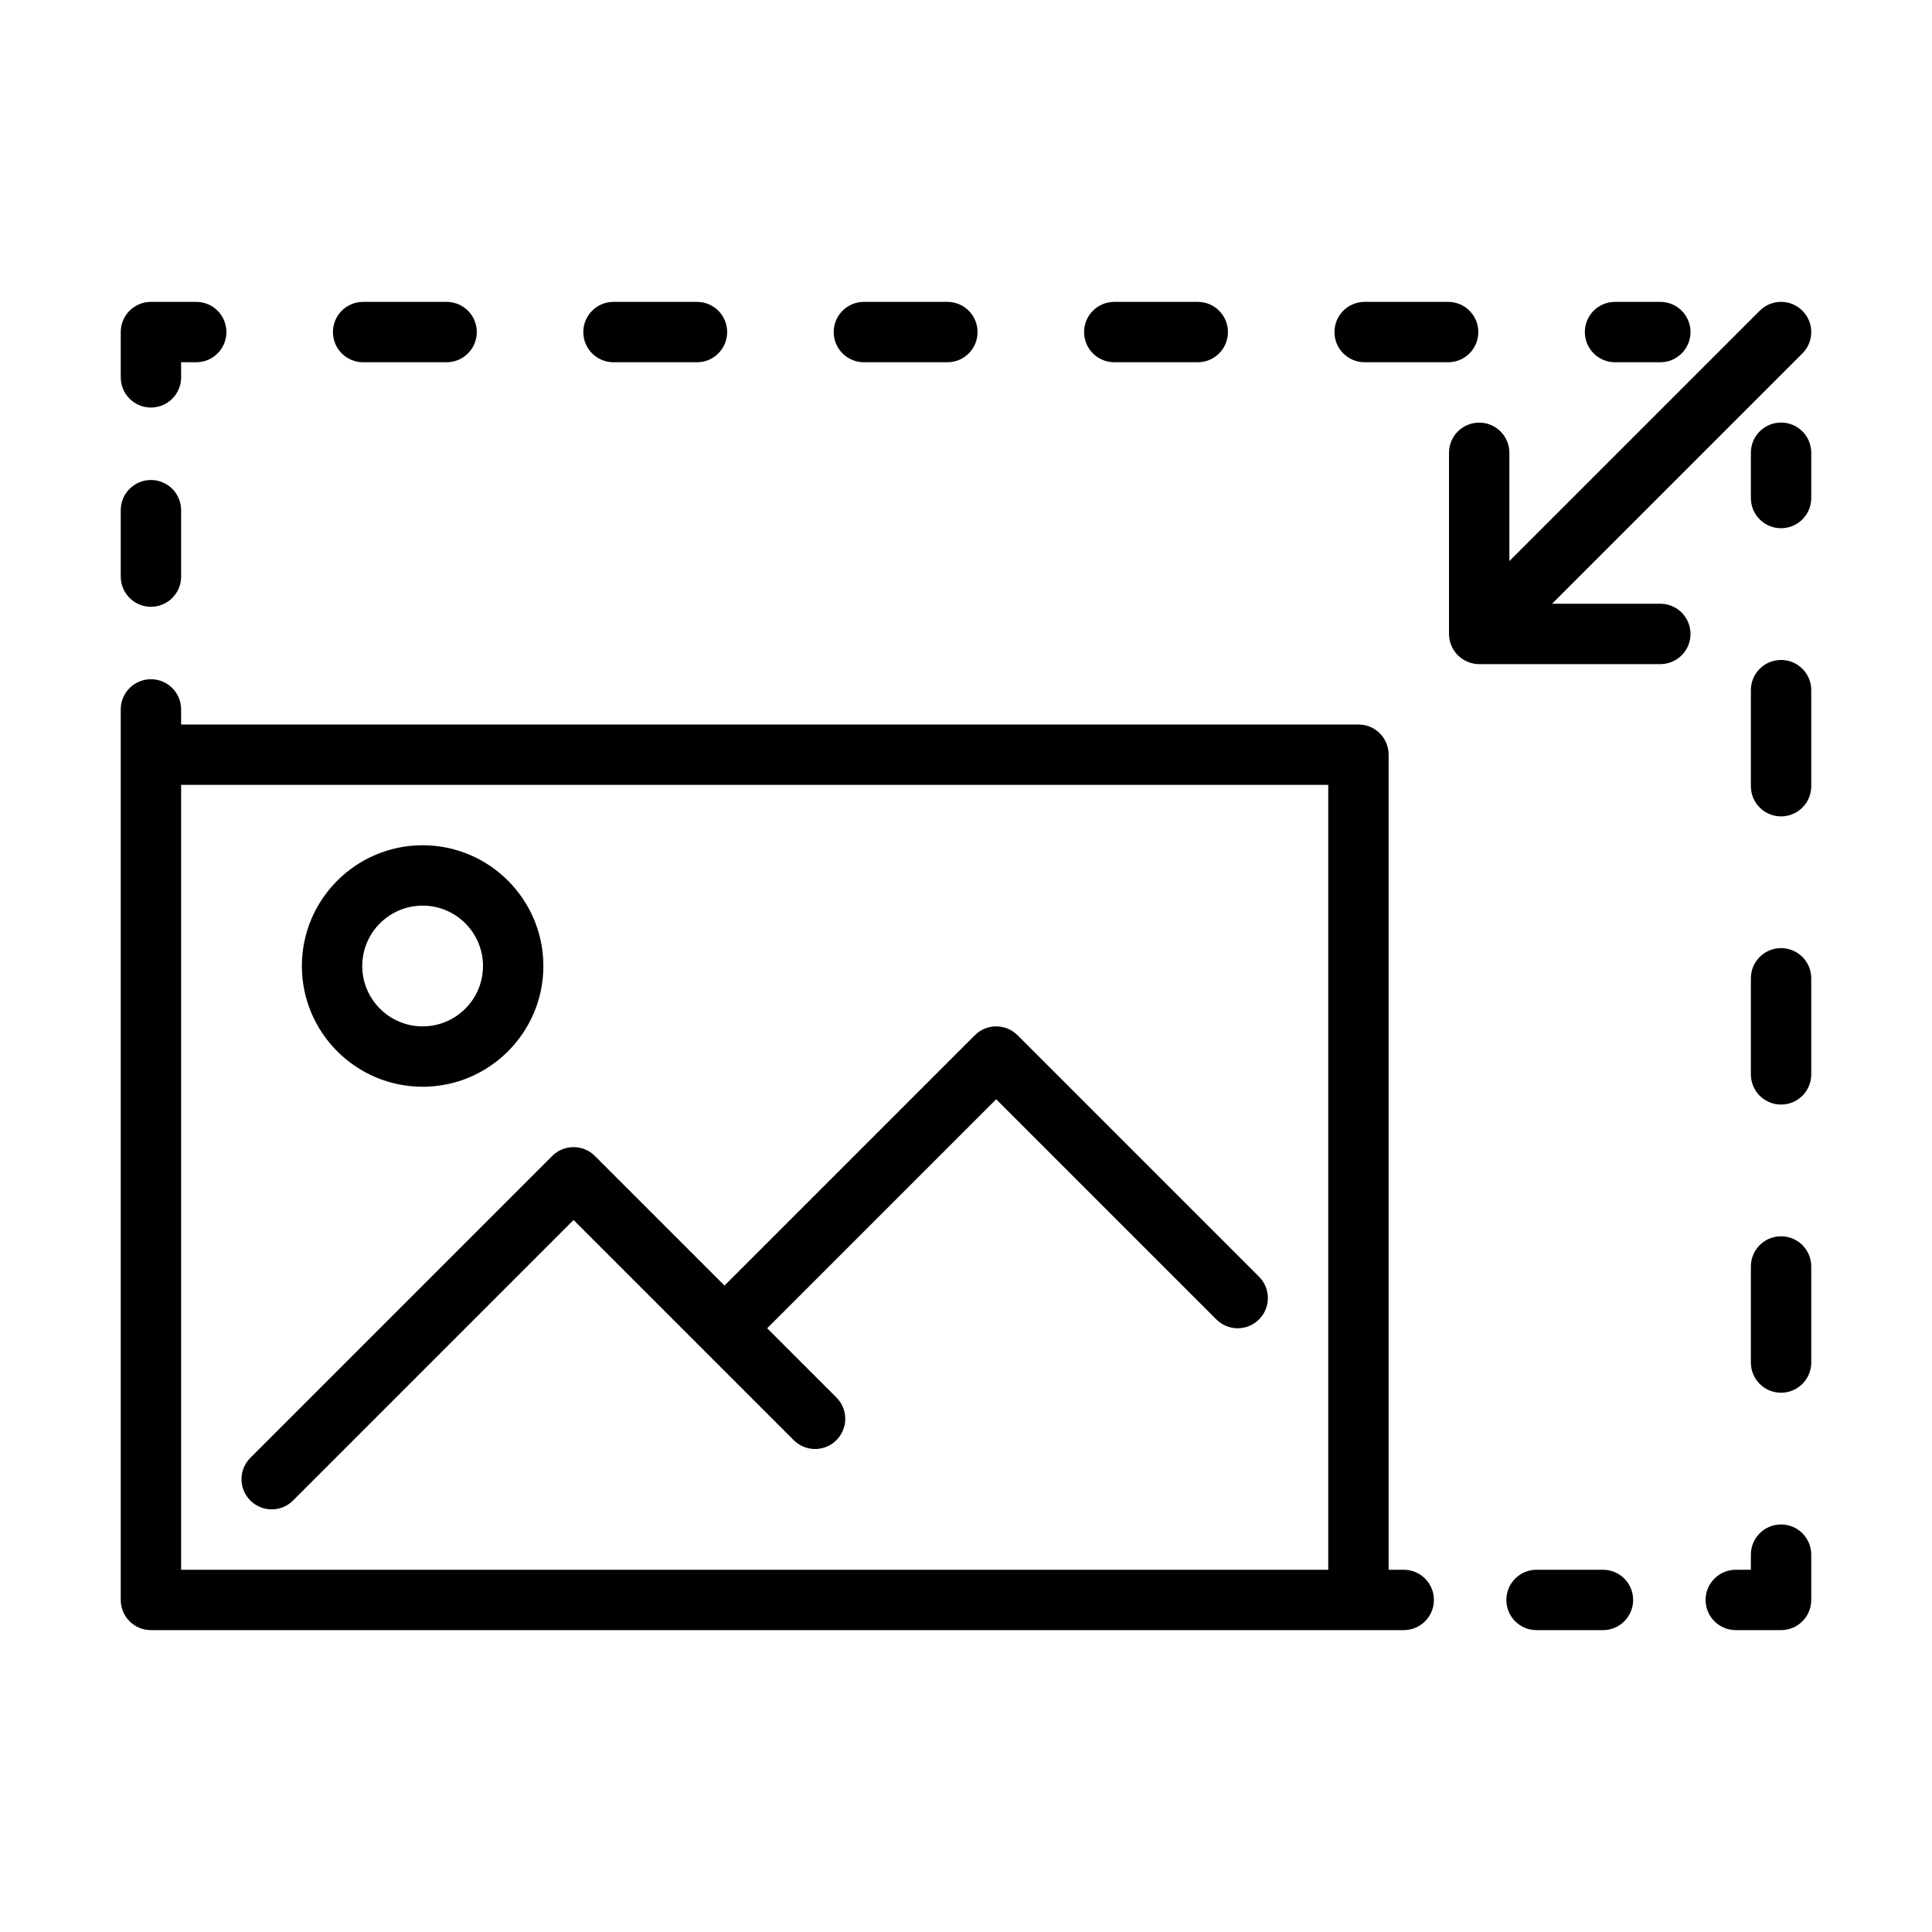 <?xml version="1.0" encoding="UTF-8" standalone="no"?>
<svg width="64px" height="64px" viewBox="0 0 64 64" version="1.1" xmlns="http://www.w3.org/2000/svg" xmlns:xlink="http://www.w3.org/1999/xlink">
    <!-- Generator: Sketch 3.7.2 (28276) - http://www.bohemiancoding.com/sketch -->
    <title>img-scale-down</title>
    <desc>Created with Sketch.</desc>
    <defs></defs>
    <g id="64px-Line" stroke="none" stroke-width="1" fill="none" fill-rule="evenodd">
        <g id="img-scale-down"></g>
        <path d="M9,50 C9.256,50 9.512,49.902 9.707,49.707 L19,40.414 L26.293,47.707 C26.684,48.098 27.316,48.098 27.707,47.707 C28.098,47.316 28.098,46.684 27.707,46.293 L25.414,44 L33,36.414 L40.293,43.707 C40.684,44.098 41.316,44.098 41.707,43.707 C42.098,43.316 42.098,42.684 41.707,42.293 L33.707,34.293 C33.316,33.902 32.684,33.902 32.293,34.293 L24,42.586 L19.707,38.293 C19.316,37.902 18.684,37.902 18.293,38.293 L8.293,48.293 C7.902,48.684 7.902,49.316 8.293,49.707 C8.488,49.902 8.744,50 9,50 L9,50 Z" id="Shape" fill="#000000"></path>
        <path d="M5,54 L45,54 L46.5,54 C47.053,54 47.5,53.553 47.5,53 C47.5,52.447 47.053,52 46.5,52 L46,52 L46,25 C46,24.447 45.553,24 45,24 L6,24 L6,23.5 C6,22.947 5.553,22.5 5,22.5 C4.447,22.5 4,22.947 4,23.5 L4,25 L4,53 C4,53.553 4.447,54 5,54 L5,54 Z M44,52 L6,52 L6,26 L44,26 L44,52 L44,52 Z" id="Shape" fill="#000000"></path>
        <path d="M14,36 C16.206,36 18,34.206 18,32 C18,29.794 16.206,28 14,28 C11.794,28 10,29.794 10,32 C10,34.206 11.794,36 14,36 L14,36 Z M14,30 C15.103,30 16,30.897 16,32 C16,33.103 15.103,34 14,34 C12.897,34 12,33.103 12,32 C12,30.897 12.897,30 14,30 L14,30 Z" id="Shape" fill="#000000"></path>
        <path d="M58.293,10.293 L50,18.586 L50,15 C50,14.447 49.553,14 49,14 C48.447,14 48,14.447 48,15 L48,21 C48,21.13 48.026,21.26 48.077,21.382 C48.178,21.627 48.373,21.822 48.618,21.923 C48.74,21.974 48.87,22 49,22 L55,22 C55.553,22 56,21.553 56,21 C56,20.447 55.553,20 55,20 L51.414,20 L59.707,11.707 C60.098,11.316 60.098,10.684 59.707,10.293 C59.316,9.902 58.684,9.902 58.293,10.293 L58.293,10.293 Z" id="Shape" fill="#000000"></path>
        <path d="M59,13.998 C58.447,13.998 58,14.445 58,14.998 L58,16.498 C58,17.051 58.447,17.498 59,17.498 C59.553,17.498 60,17.051 60,16.498 L60,14.998 C60,14.445 59.553,13.998 59,13.998 L59,13.998 Z" id="Shape" fill="#000000"></path>
        <path d="M59,40.954 C58.447,40.954 58,41.401 58,41.954 L58,45.136 C58,45.689 58.447,46.136 59,46.136 C59.553,46.136 60,45.689 60,45.136 L60,41.954 C60,41.401 59.553,40.954 59,40.954 L59,40.954 Z" id="Shape" fill="#000000"></path>
        <path d="M59,31.408 C58.447,31.408 58,31.855 58,32.408 L58,35.59 C58,36.143 58.447,36.59 59,36.59 C59.553,36.59 60,36.143 60,35.59 L60,32.408 C60,31.855 59.553,31.408 59,31.408 L59,31.408 Z" id="Shape" fill="#000000"></path>
        <path d="M59,21.862 C58.447,21.862 58,22.309 58,22.862 L58,26.044 C58,26.597 58.447,27.044 59,27.044 C59.553,27.044 60,26.597 60,26.044 L60,22.862 C60,22.31 59.553,21.862 59,21.862 L59,21.862 Z" id="Shape" fill="#000000"></path>
        <path d="M59,50.5 C58.447,50.5 58,50.947 58,51.5 L58,52 L57.5,52 C56.947,52 56.5,52.447 56.5,53 C56.5,53.553 56.947,54 57.5,54 L59,54 C59.553,54 60,53.553 60,53 L60,51.5 C60,50.947 59.553,50.5 59,50.5 L59,50.5 Z" id="Shape" fill="#000000"></path>
        <path d="M53.1,54 C53.653,54 54.1,53.553 54.1,53 C54.1,52.447 53.653,52 53.1,52 L50.9,52 C50.347,52 49.9,52.447 49.9,53 C49.9,53.553 50.347,54 50.9,54 L53.1,54 L53.1,54 Z" id="Shape" fill="#000000"></path>
        <path d="M5,20.101 C5.553,20.101 6,19.654 6,19.101 L6,16.901 C6,16.348 5.553,15.901 5,15.901 C4.447,15.901 4,16.348 4,16.901 L4,19.101 C4,19.653 4.447,20.101 5,20.101 L5,20.101 Z" id="Shape" fill="#000000"></path>
        <path d="M5,13.5 C5.553,13.5 6,13.053 6,12.5 L6,12 L6.5,12 C7.053,12 7.5,11.553 7.5,11 C7.5,10.447 7.053,10 6.5,10 L5,10 C4.447,10 4,10.447 4,11 L4,12.5 C4,13.053 4.447,13.5 5,13.5 L5,13.5 Z" id="Shape" fill="#000000"></path>
        <path d="M39.677,12 C40.23,12 40.677,11.553 40.677,11 C40.677,10.447 40.23,10 39.677,10 L36.912,10 C36.359,10 35.912,10.447 35.912,11 C35.912,11.553 36.359,12 36.912,12 L39.677,12 L39.677,12 Z" id="Shape" fill="#000000"></path>
        <path d="M31.383,12 C31.936,12 32.383,11.553 32.383,11 C32.383,10.447 31.936,10 31.383,10 L28.618,10 C28.065,10 27.618,10.447 27.618,11 C27.618,11.553 28.065,12 28.618,12 L31.383,12 L31.383,12 Z" id="Shape" fill="#000000"></path>
        <path d="M47.971,12 C48.524,12 48.971,11.553 48.971,11 C48.971,10.447 48.524,10 47.971,10 L45.206,10 C44.653,10 44.206,10.447 44.206,11 C44.206,11.553 44.653,12 45.206,12 L47.971,12 L47.971,12 Z" id="Shape" fill="#000000"></path>
        <path d="M14.794,12 C15.347,12 15.794,11.553 15.794,11 C15.794,10.447 15.347,10 14.794,10 L12.029,10 C11.476,10 11.029,10.447 11.029,11 C11.029,11.553 11.476,12 12.029,12 L14.794,12 L14.794,12 Z" id="Shape" fill="#000000"></path>
        <path d="M23.088,12 C23.641,12 24.088,11.553 24.088,11 C24.088,10.447 23.641,10 23.088,10 L20.323,10 C19.77,10 19.323,10.447 19.323,11 C19.323,11.553 19.77,12 20.323,12 L23.088,12 L23.088,12 Z" id="Shape" fill="#000000"></path>
        <path d="M55,12 C55.553,12 56,11.553 56,11 C56,10.447 55.553,10 55,10 L53.5,10 C52.947,10 52.5,10.447 52.5,11 C52.5,11.553 52.947,12 53.5,12 L55,12 L55,12 Z" id="Shape" fill="#000000"></path>
    </g>
</svg>